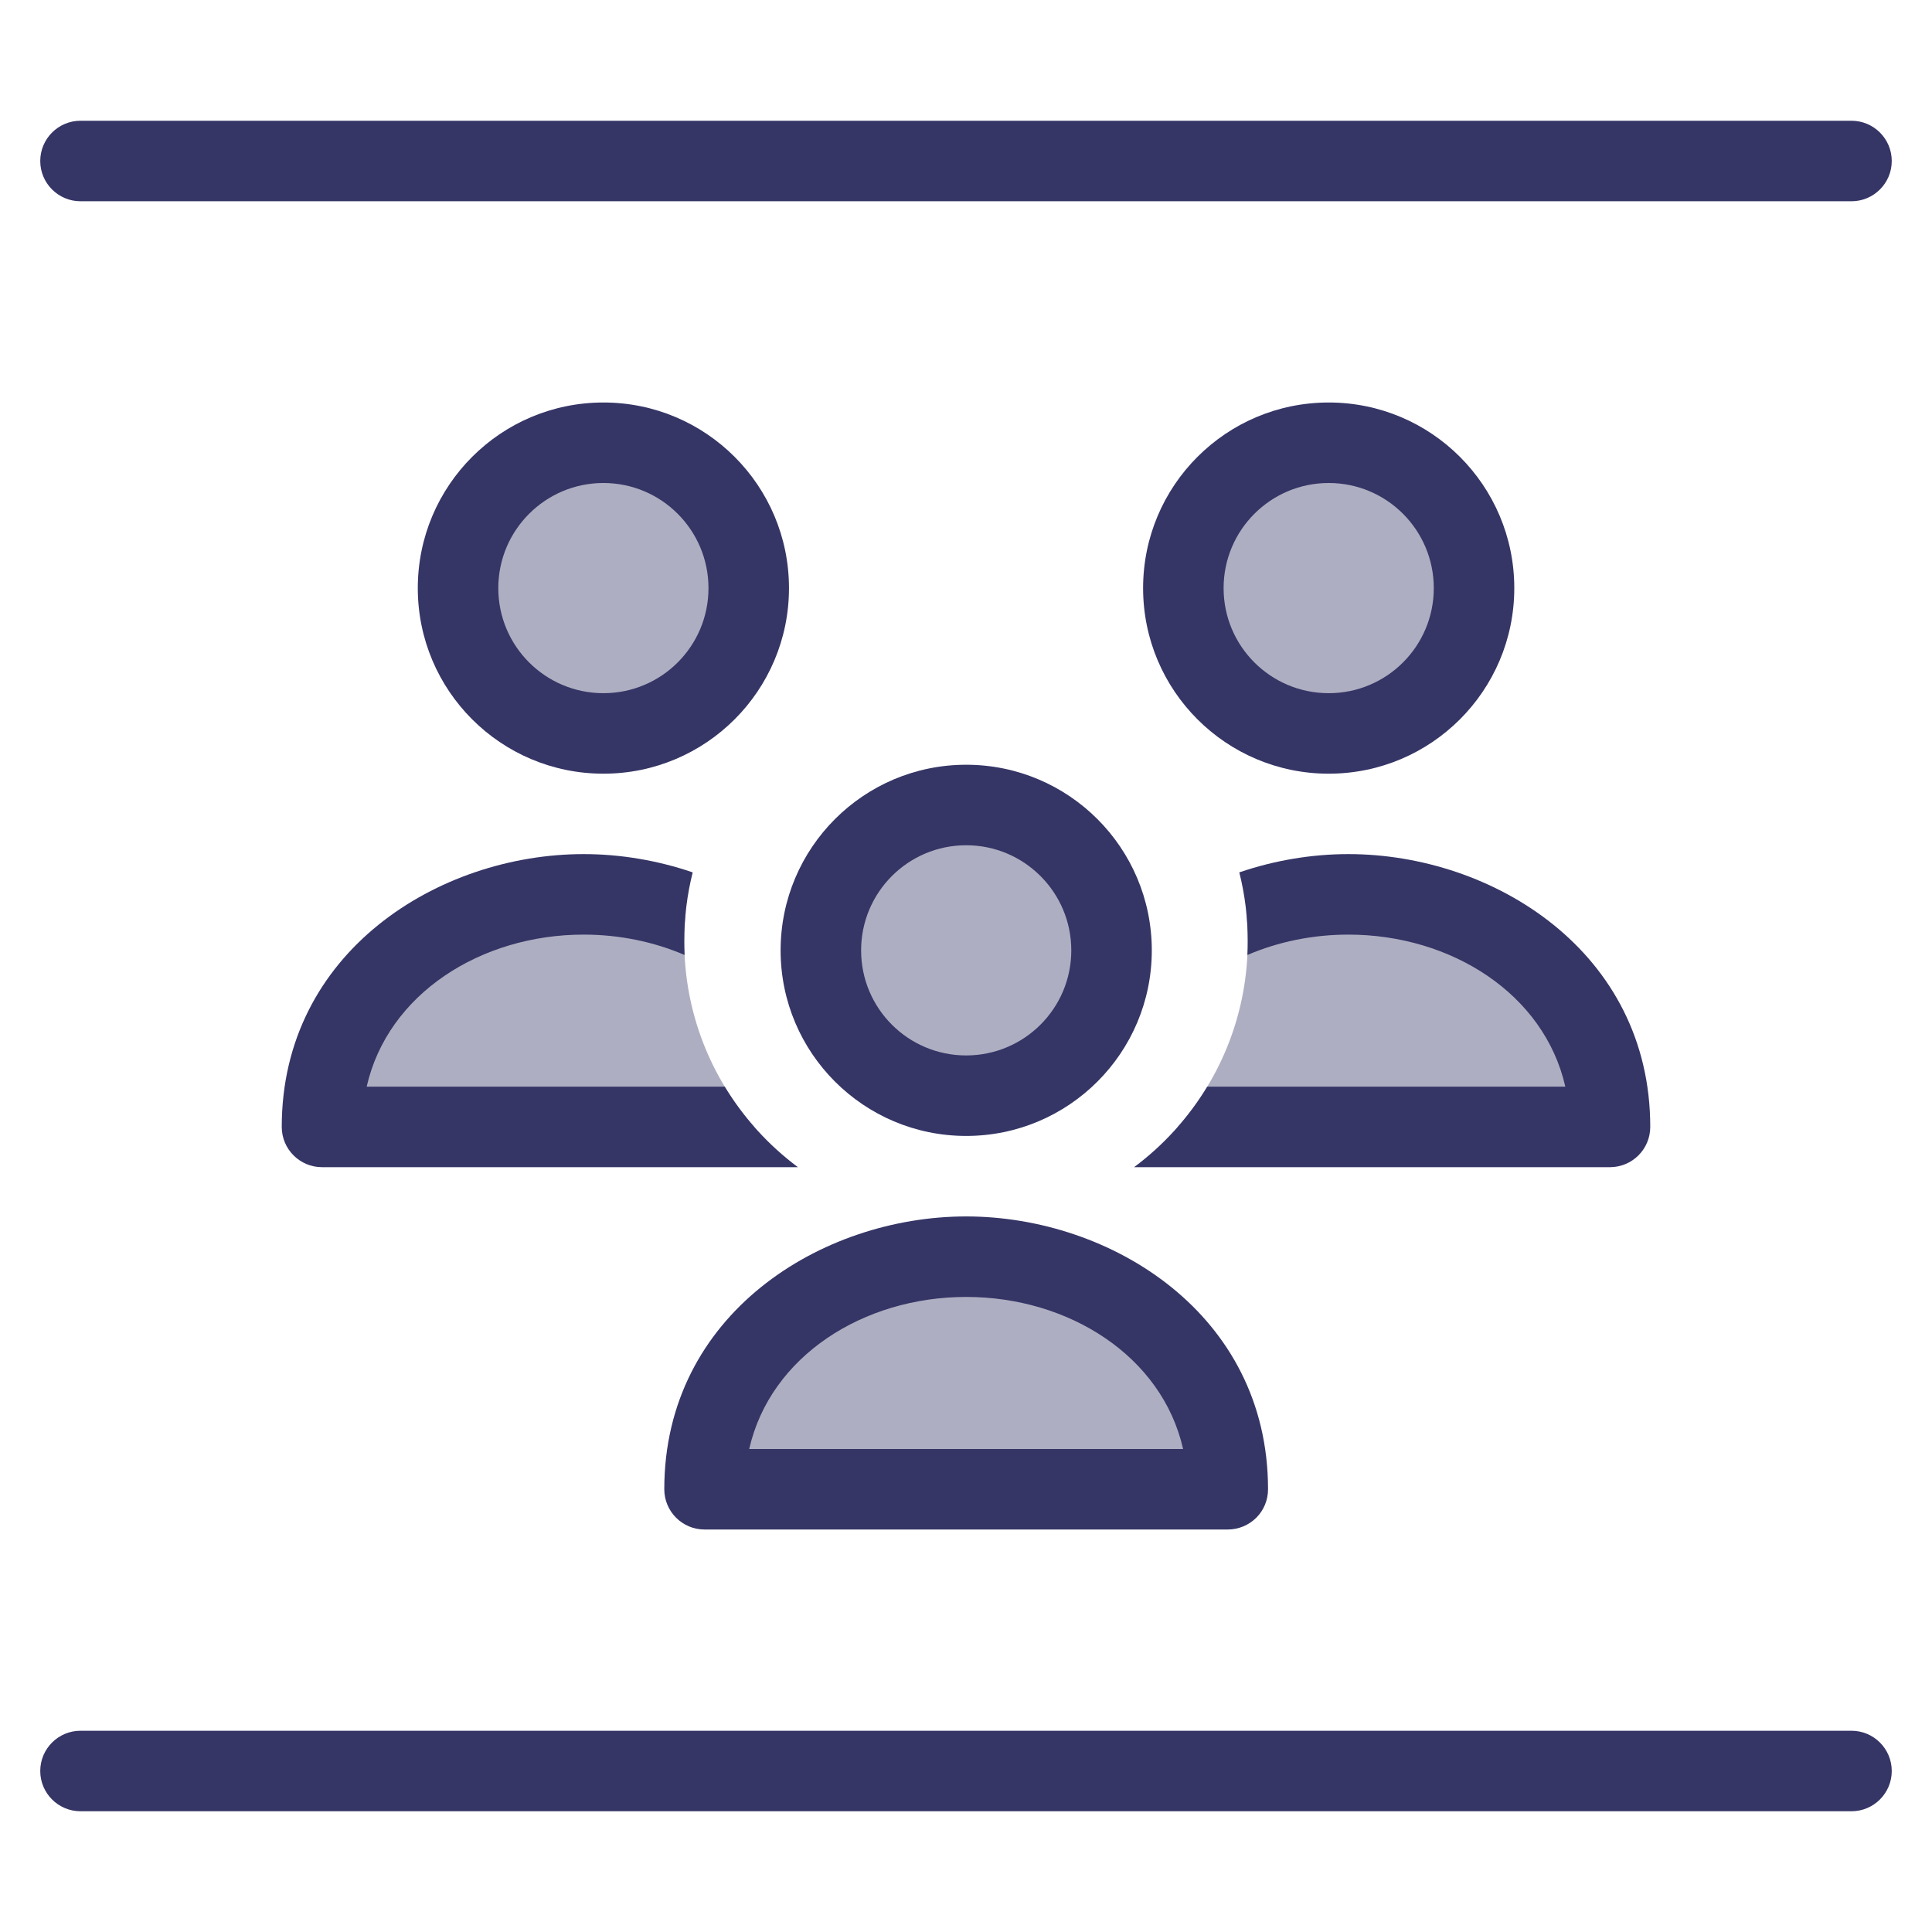 <svg width="24" height="24" viewBox="0 0 24 24" fill="none" xmlns="http://www.w3.org/2000/svg">
<g opacity="0.4">
<path d="M16.506 9.111C17.503 9.111 18.311 8.303 18.311 7.306C18.311 6.308 17.503 5.5 16.506 5.5C15.508 5.5 14.7 6.308 14.7 7.306C14.7 8.303 15.508 9.111 16.506 9.111Z" fill="#353566"/>
<path d="M13.808 11.806C13.808 12.803 12.999 13.611 12.002 13.611C11.005 13.611 10.197 12.803 10.197 11.806C10.197 10.808 11.005 10 12.002 10C12.999 10 13.808 10.808 13.808 11.806Z" fill="#353566"/>
<path d="M14.63 13.999C15.172 13.383 15.5 12.575 15.5 11.69C15.5 11.57 15.494 11.451 15.482 11.334C15.884 11.187 16.317 11.11 16.75 11.11C18.375 11.11 20 12.193 20 13.999L14.63 13.999Z" fill="#353566"/>
<path d="M8.518 11.334C8.506 11.451 8.5 11.57 8.5 11.69C8.5 12.575 8.828 13.383 9.37 13.999L4 13.999C4 12.193 5.625 11.11 7.25 11.11C7.683 11.11 8.116 11.187 8.518 11.334Z" fill="#353566"/>
<path d="M9.301 7.306C9.301 8.303 8.493 9.111 7.496 9.111C6.498 9.111 5.69 8.303 5.69 7.306C5.69 6.308 6.498 5.5 7.496 5.5C8.493 5.5 9.301 6.308 9.301 7.306Z" fill="#353566"/>
<path d="M12.002 15.611C13.627 15.611 15.252 16.694 15.252 18.5L8.752 18.5C8.752 16.694 10.377 15.611 12.002 15.611Z" fill="#353566"/>
</g>
<path d="M0.5 2C0.5 1.724 0.724 1.5 1 1.5H23C23.276 1.5 23.5 1.724 23.5 2C23.5 2.276 23.276 2.5 23 2.5H1C0.724 2.5 0.5 2.276 0.5 2Z" fill="#353566"/>
<path fill-rule="evenodd" clip-rule="evenodd" d="M16.506 5C15.232 5 14.2 6.032 14.2 7.306C14.2 8.579 15.232 9.611 16.506 9.611C17.779 9.611 18.811 8.579 18.811 7.306C18.811 6.032 17.779 5 16.506 5ZM15.2 7.306C15.2 6.585 15.784 6 16.506 6C17.227 6 17.811 6.585 17.811 7.306C17.811 8.027 17.227 8.611 16.506 8.611C15.784 8.611 15.2 8.027 15.2 7.306Z" fill="#353566"/>
<path fill-rule="evenodd" clip-rule="evenodd" d="M9.697 11.806C9.697 10.532 10.729 9.5 12.002 9.5C13.276 9.5 14.308 10.532 14.308 11.806C14.308 13.079 13.276 14.111 12.002 14.111C10.729 14.111 9.697 13.079 9.697 11.806ZM12.002 10.5C11.281 10.5 10.697 11.085 10.697 11.806C10.697 12.527 11.281 13.111 12.002 13.111C12.723 13.111 13.308 12.527 13.308 11.806C13.308 11.085 12.723 10.5 12.002 10.5Z" fill="#353566"/>
<path d="M14.088 14.499L20 14.499C20.133 14.499 20.26 14.446 20.354 14.352C20.447 14.259 20.5 14.132 20.5 13.999C20.5 11.826 18.55 10.61 16.75 10.61C16.297 10.61 15.834 10.687 15.395 10.837C15.464 11.11 15.5 11.396 15.5 11.69C15.5 11.748 15.499 11.806 15.496 11.863C15.878 11.699 16.307 11.61 16.75 11.61C18.024 11.61 19.183 12.344 19.445 13.499L14.997 13.499C14.761 13.888 14.452 14.228 14.088 14.499Z" fill="#353566"/>
<path d="M8.605 10.837C8.166 10.687 7.703 10.61 7.25 10.61C5.449 10.61 3.5 11.826 3.5 13.999C3.5 14.275 3.724 14.499 4 14.499L9.912 14.499C9.548 14.228 9.239 13.888 9.003 13.499L4.555 13.499C4.817 12.344 5.976 11.61 7.25 11.61C7.693 11.61 8.122 11.699 8.504 11.863C8.501 11.806 8.5 11.748 8.5 11.69C8.5 11.396 8.536 11.11 8.605 10.837Z" fill="#353566"/>
<path fill-rule="evenodd" clip-rule="evenodd" d="M5.19 7.306C5.19 6.032 6.222 5 7.496 5C8.769 5 9.801 6.032 9.801 7.306C9.801 8.579 8.769 9.611 7.496 9.611C6.222 9.611 5.19 8.579 5.19 7.306ZM7.496 6C6.775 6 6.19 6.585 6.19 7.306C6.19 8.027 6.775 8.611 7.496 8.611C8.217 8.611 8.801 8.027 8.801 7.306C8.801 6.585 8.217 6 7.496 6Z" fill="#353566"/>
<path fill-rule="evenodd" clip-rule="evenodd" d="M12.002 15.111C10.202 15.111 8.252 16.327 8.252 18.5C8.252 18.776 8.476 19 8.752 19L15.252 19C15.385 19 15.512 18.947 15.606 18.854C15.7 18.76 15.752 18.633 15.752 18.5C15.752 16.327 13.803 15.111 12.002 15.111ZM14.697 18L9.307 18C9.569 16.845 10.728 16.111 12.002 16.111C13.276 16.111 14.435 16.845 14.697 18Z" fill="#353566"/>
<path d="M1 21.5C0.724 21.5 0.5 21.724 0.5 22C0.5 22.276 0.724 22.5 1 22.5H23C23.276 22.5 23.5 22.276 23.5 22C23.5 21.724 23.276 21.5 23 21.5H1Z" fill="#353566"/>
</svg>
